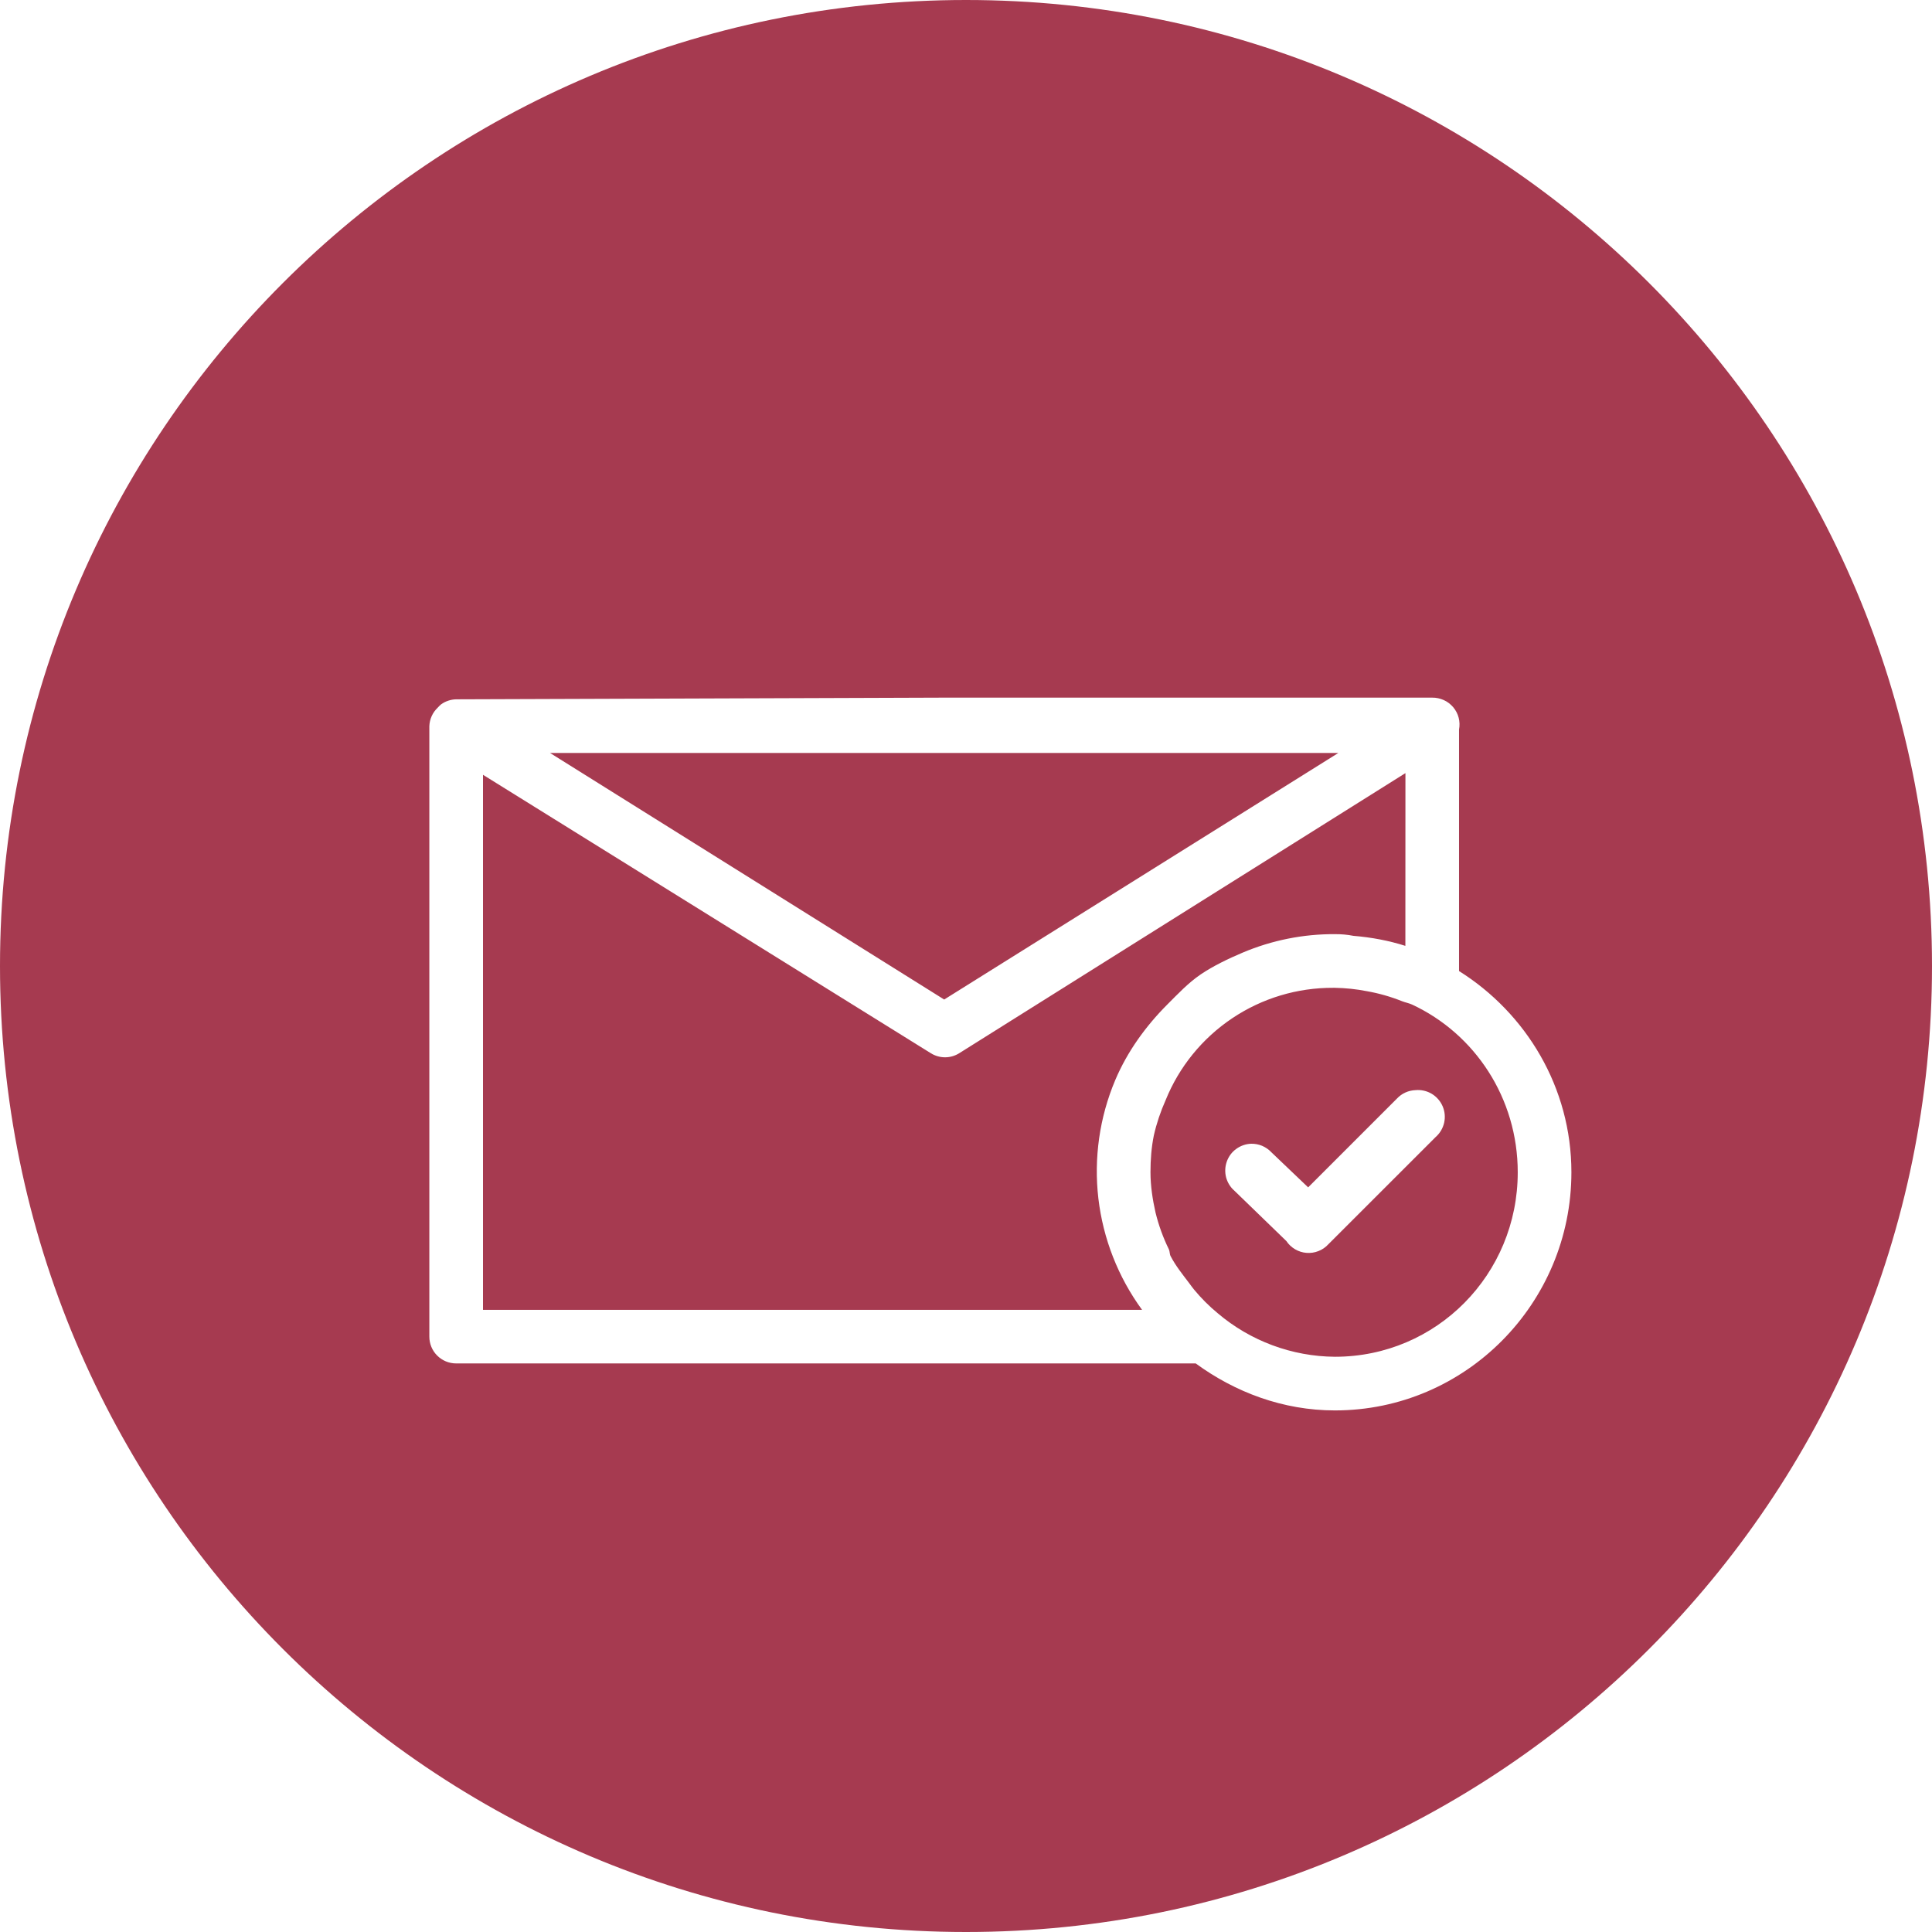 <svg width="31" height="31" viewBox="0 0 31 31" fill="none" xmlns="http://www.w3.org/2000/svg">
<g clip-path="url(#clip0_153_190)">
<path d="M15.5 0C6.94 0 0 6.94 0 15.5C0 24.06 6.94 31 15.5 31C24.06 31 31 24.06 31 15.5C31 6.94 24.06 0 15.5 0ZM15.15 11.194H22.98C23.044 11.193 23.108 11.207 23.166 11.233C23.225 11.259 23.276 11.299 23.318 11.348C23.359 11.397 23.389 11.454 23.405 11.516C23.421 11.578 23.423 11.643 23.411 11.706V15.581C24.487 16.256 25.214 17.448 25.214 18.81C25.214 20.912 23.518 22.631 21.42 22.631C20.585 22.631 19.816 22.338 19.186 21.877H7.319C7.205 21.877 7.096 21.832 7.015 21.751C6.934 21.671 6.889 21.561 6.889 21.447V11.652C6.893 11.539 6.941 11.433 7.023 11.355C7.04 11.336 7.058 11.318 7.077 11.302C7.148 11.251 7.232 11.223 7.319 11.221L15.15 11.194ZM8.826 12.082L15.15 16.038L21.474 12.082H8.826ZM22.551 12.405L15.392 16.899C15.324 16.942 15.245 16.965 15.164 16.965C15.083 16.965 15.004 16.942 14.935 16.899L7.75 12.432V21.017H18.325C17.941 20.492 17.7 19.876 17.624 19.23C17.549 18.584 17.642 17.929 17.895 17.33C18.088 16.873 18.385 16.464 18.729 16.119C18.901 15.947 19.065 15.772 19.267 15.634C19.47 15.497 19.713 15.381 19.94 15.285C20.408 15.087 20.912 14.986 21.42 14.989C21.527 14.989 21.613 14.996 21.716 15.016C22.005 15.04 22.284 15.092 22.55 15.177L22.551 12.405ZM21.393 15.85C20.816 15.847 20.251 16.017 19.771 16.339C19.292 16.66 18.919 17.118 18.703 17.653C18.622 17.835 18.558 18.024 18.514 18.218C18.475 18.411 18.46 18.605 18.46 18.81C18.46 19.026 18.494 19.249 18.541 19.456C18.591 19.66 18.663 19.859 18.756 20.048C18.771 20.081 18.766 20.123 18.783 20.155C18.863 20.31 18.973 20.446 19.079 20.586C19.105 20.619 19.133 20.662 19.16 20.693C19.273 20.829 19.399 20.956 19.537 21.07C20.063 21.517 20.73 21.765 21.42 21.77C23.051 21.77 24.353 20.448 24.353 18.81C24.353 17.618 23.664 16.588 22.658 16.119C22.608 16.096 22.547 16.085 22.497 16.065C22.314 15.992 22.125 15.938 21.932 15.904C21.763 15.871 21.592 15.853 21.42 15.85H21.393ZM22.712 17.492C22.802 17.483 22.894 17.504 22.972 17.55C23.05 17.597 23.112 17.667 23.148 17.751C23.184 17.835 23.192 17.928 23.172 18.016C23.151 18.105 23.104 18.185 23.035 18.245L21.312 19.967C21.268 20.015 21.214 20.052 21.153 20.075C21.093 20.099 21.028 20.108 20.963 20.103C20.898 20.098 20.836 20.078 20.78 20.045C20.724 20.012 20.676 19.967 20.64 19.913L19.806 19.105C19.741 19.049 19.695 18.973 19.673 18.89C19.652 18.806 19.656 18.718 19.685 18.637C19.714 18.556 19.766 18.485 19.836 18.435C19.906 18.384 19.989 18.355 20.075 18.352C20.135 18.351 20.195 18.362 20.251 18.385C20.306 18.409 20.357 18.443 20.398 18.487L20.99 19.052L22.416 17.626C22.493 17.544 22.599 17.496 22.712 17.492Z" fill="#A63A50"/>
</g>
<defs>
<clipPath id="clip0_153_190">
<rect width="31" height="31" fill="white"/>
</clipPath>
</defs>
</svg>

